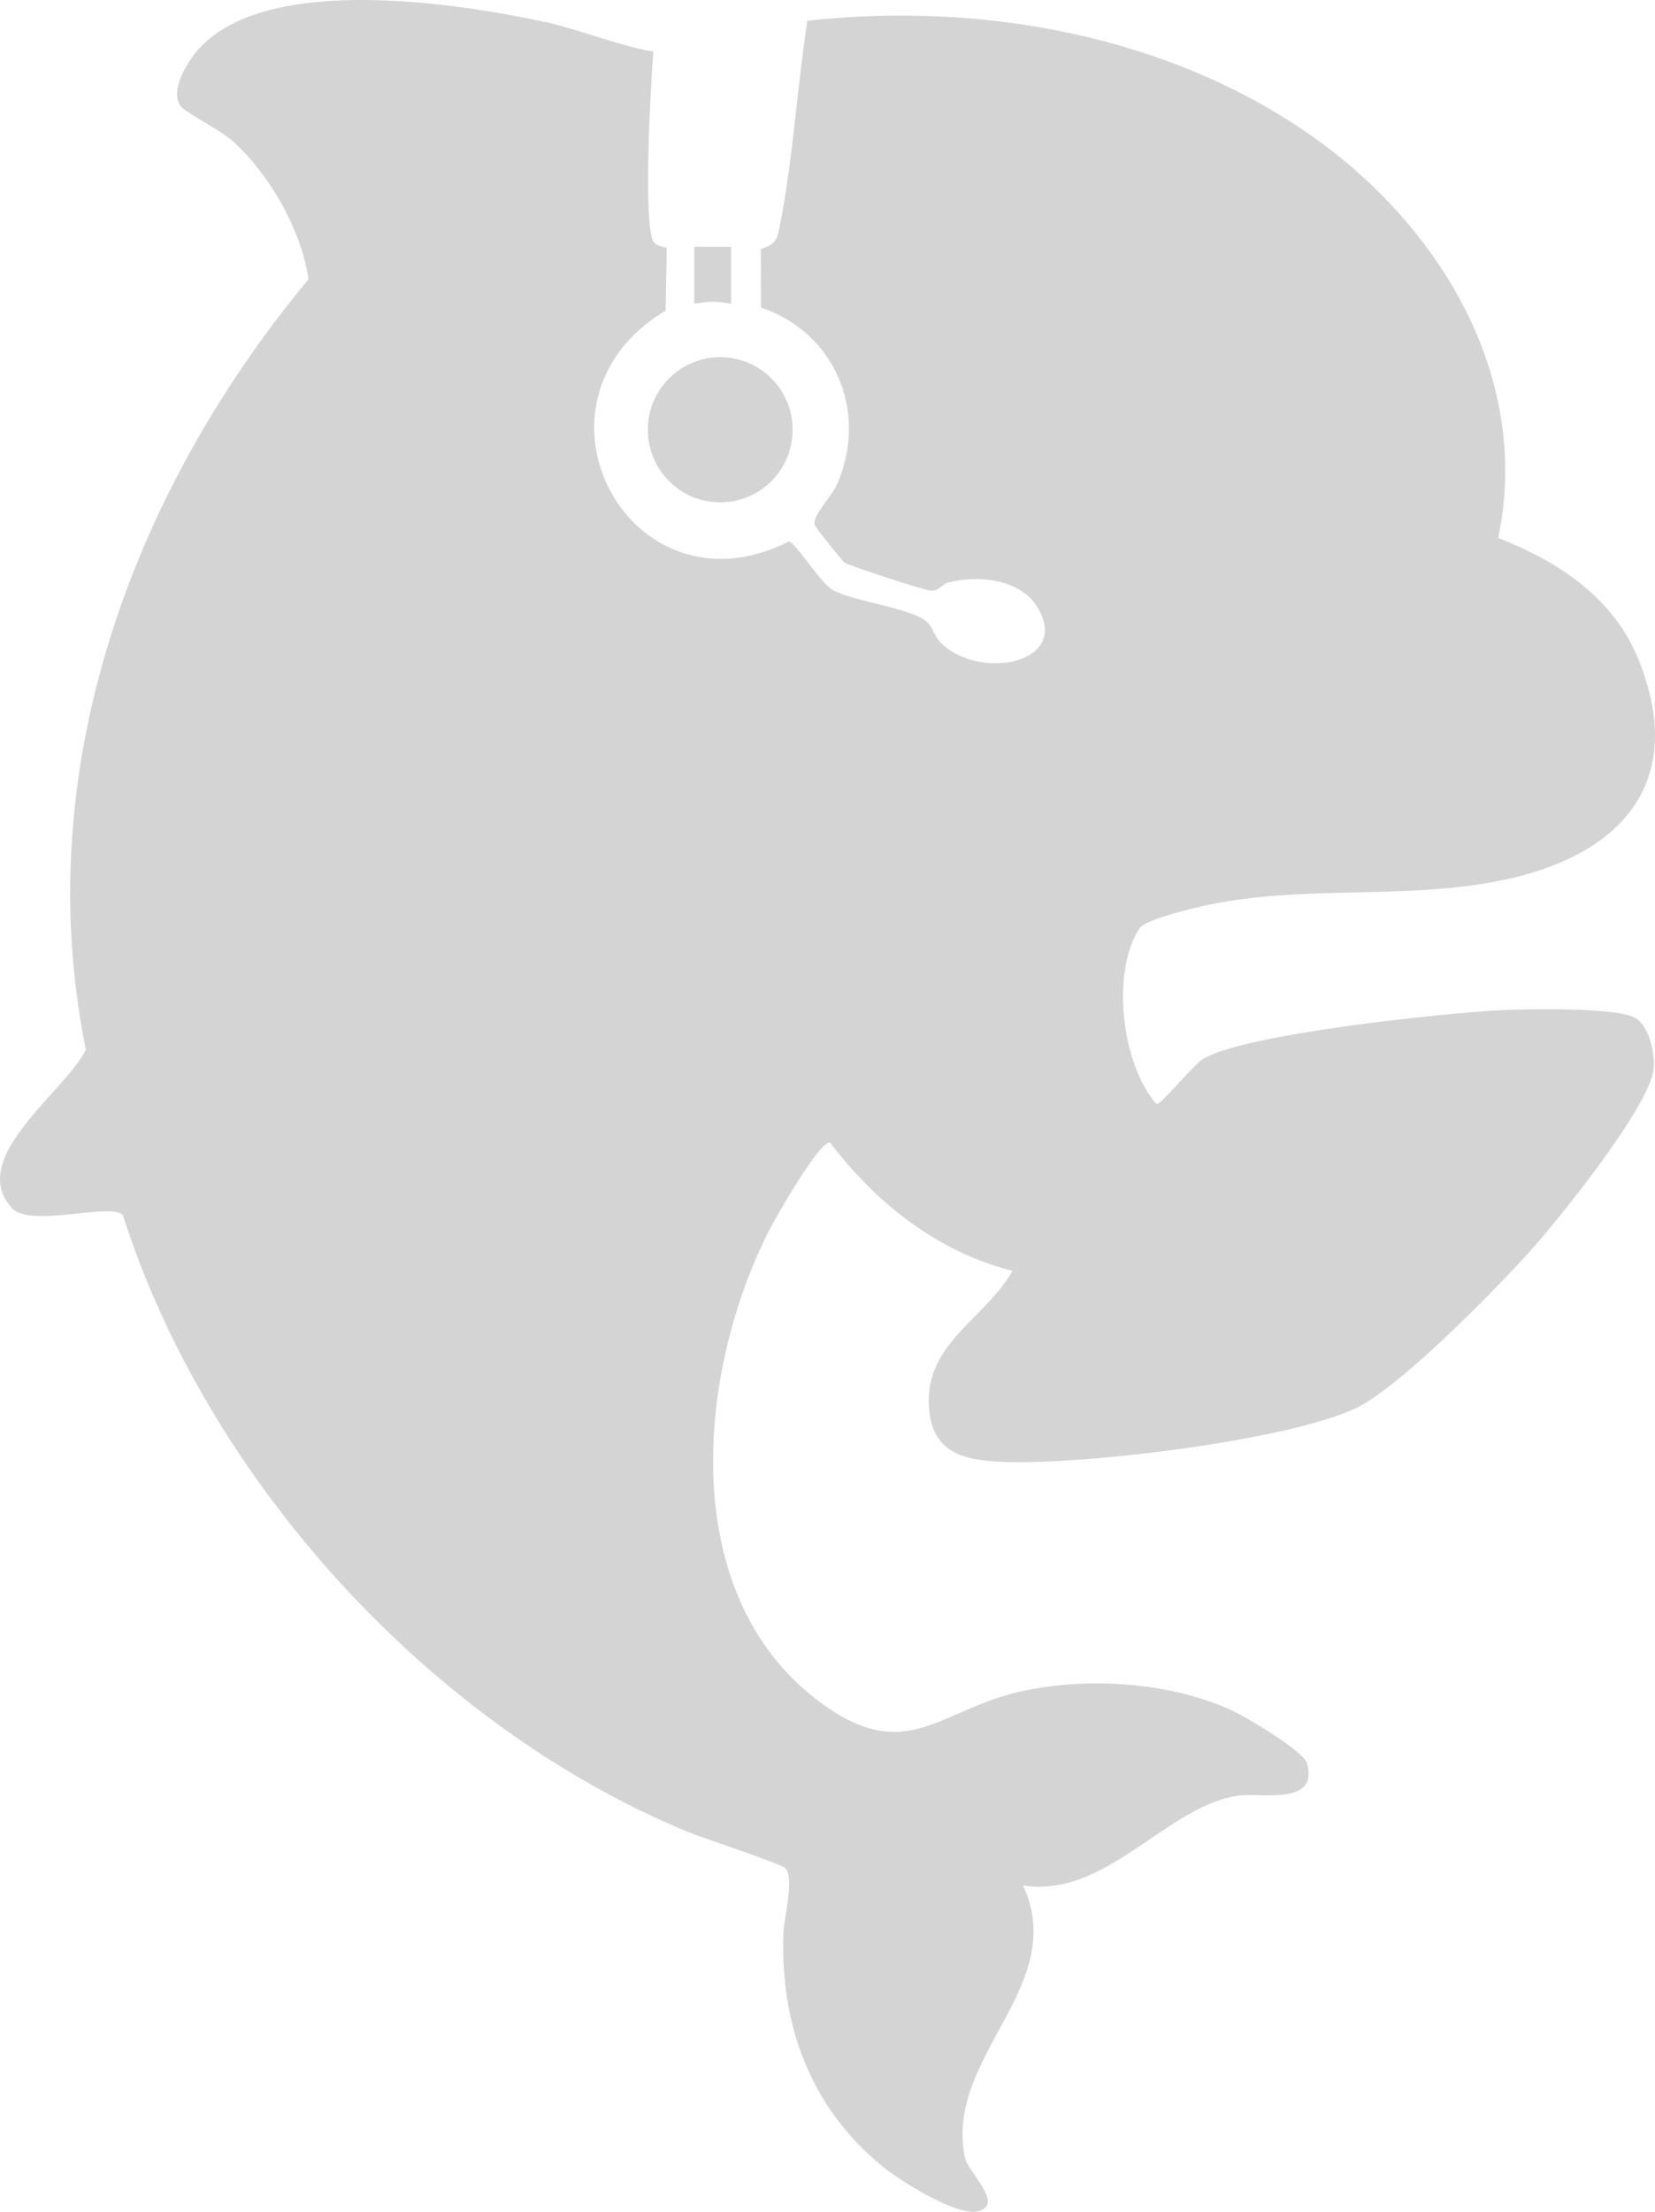<?xml version="1.0" encoding="UTF-8"?><svg id="Layer_2" xmlns="http://www.w3.org/2000/svg" width="1200" height="1603.05" viewBox="0 0 1200 1603.05"><g id="Layer_1-2"><ellipse cx="522.22" cy="311.49" rx="52.42" ry="52.53" fill="#d4d4d4"/><path d="M530.01,220.13v-41.18h-26.59v41.18s7.79-1.55,13.29-1.55,13.29,1.55,13.29,1.55Z" fill="#d4d4d4"/><path d="M1185.38,737.61c-14.12-7.85-81.08-6.34-100.31-5.28-39.41,2.17-185.94,17.34-213.39,35.63-6.96,4.64-30.3,32.99-33.08,32.29-25.39-28.46-33.3-96.24-12.17-127.67,4.3-6.39,41.17-15.02,51.08-17.04,70.06-14.27,141.55-3.19,211.38-17.5,86.12-17.65,135.11-70.61,99.21-159.84-18.09-44.97-58.18-71.34-101.76-88.28,24.39-116.88-42.47-226.12-135.08-291.27C847.32,25.5,711.12,1.03,585.35,15.04l.02.1c-7.64,50.06-10.36,100.04-19.75,147.43-2.2,11.1-2.64,14.21-13.97,17.95l.13,42.36c53.66,18.08,78.39,75.84,54.92,128.6-3.9,8.77-17.88,22.07-15.9,29.18.47,1.67,19.41,25.35,21.52,27.06,2.73,2.21,57.17,19.83,62.14,20.34,6.42.65,8.14-4.53,12.62-5.73,21.28-5.68,52.12-3.1,64.88,17.42,25.06,40.29-39.37,53.7-68.45,27.42-6.04-5.46-6.71-11.38-10.83-15.79-9.71-10.42-53.01-15.18-68.39-23.51-9.77-5.29-26.91-34.38-32.34-35.38-115.36,58.17-200.27-100.71-89.33-167.41l.84-45.68s-6.43-.48-9.29-3.82c-7.55-8.8-3.32-102.48-.39-138.23-17.9-2.17-57.38-16.84-76.59-21-65.29-14.12-202.81-35.76-252.85,18.85-8.01,8.75-22.15,31.07-13.03,42.12,3.74,4.54,28.58,17.08,37.01,24.58,26.82,23.89,50.35,64.82,55.36,100.56C95.33,356.71,21.14,558.94,62.25,760.65c-13.77,29.66-87.11,78.7-53.54,114.97,13.61,14.7,72.38-4.53,80.4,5.12,61.24,191.98,222.5,369.32,408.75,446.62,10.74,4.46,68.75,23.53,71.51,26.58,6.83,7.55-.83,35.22-1.27,46.37-2.68,66.9,19.46,127.24,71.84,169.91,12.59,10.25,54.48,36.9,69.83,32.3,18.43-5.52-7.94-27.88-10.21-39.11-14.85-73.32,76.17-123.87,42.19-196.95,60.43,9.94,105.47-59.24,157.46-65.18,16.31-1.86,57.5,7.22,48.29-23.63-2.51-8.42-43.39-32.9-53.16-37.46-45.6-21.32-106.87-25.19-155.62-13.92-56.99,13.18-81.07,51.68-140.11,10.35-108.39-75.87-94.37-239.81-40.89-344.95,4.63-9.1,36.61-65.23,44.17-63.63,33.04,43.78,78.25,79.58,132.31,93.02-21.28,36.7-65.54,53.23-60.36,101.9,3.34,31.38,27.47,35.53,53.95,36.59,57.14,2.3,202.36-15.05,253.82-38.19,32.23-14.5,101.71-85.7,127.4-114.11,21.14-23.38,85.94-103.96,89.89-131.54,1.61-11.23-3-32.27-13.52-38.12Z" fill="#d4d4d4"/><path d="M503.43,178.95h26.59v41.18s-7.79-1.55-13.29-1.55-13.29,1.55-13.29,1.55v-41.18ZM522.22,258.95c28.95,0,52.42,23.52,52.42,52.53s-23.47,52.53-52.42,52.53-52.42-23.52-52.42-52.53,23.47-52.53,52.42-52.53Z" fill="#d4d4d4"/></g></svg>